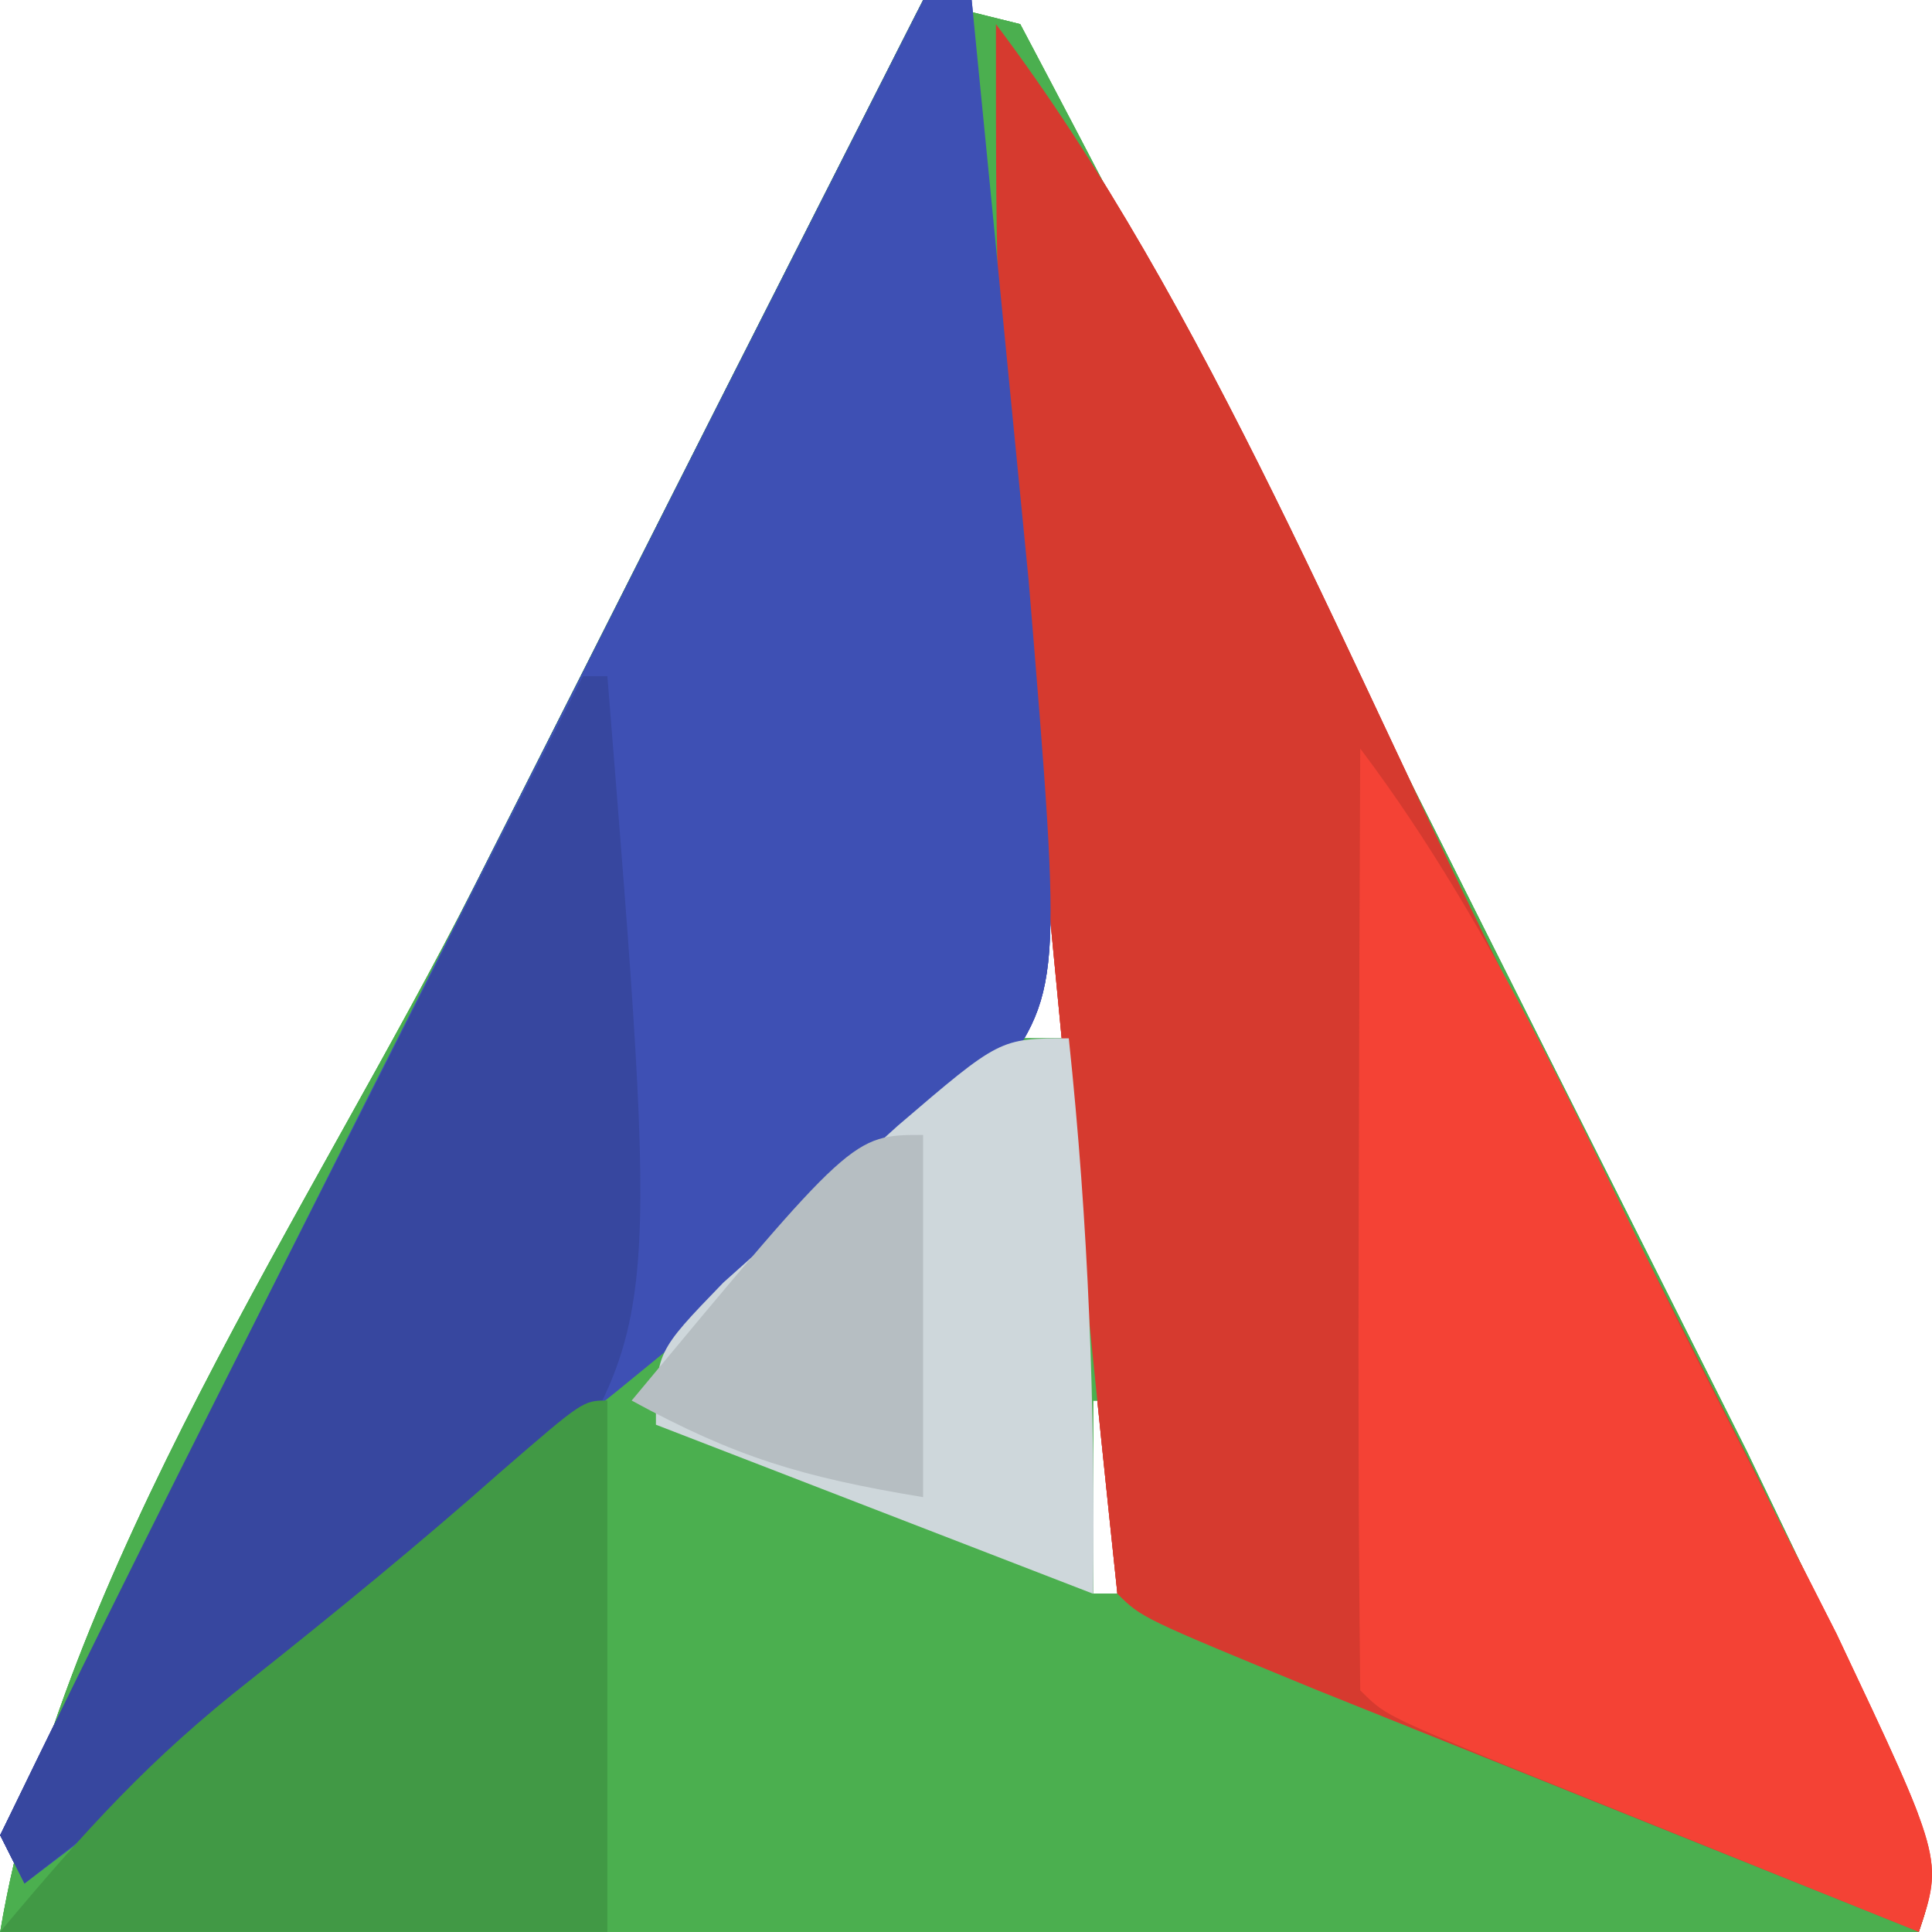 <svg version="1.1" xmlns="http://www.w3.org/2000/svg" xmlns:xlink="http://www.w3.org/1999/xlink" width="80.008" height="80.006" viewBox="694.992,362.5,80.008,80.006"><defs><clipPath id="clip-1"><rect x="2591.321" y="1359.375" transform="scale(0.268,0.267)" width="298.282" height="300" id="clip-1" fill="none"/></clipPath></defs><g fill="none" fill-rule="nonzero" stroke="none" stroke-width="1" stroke-linecap="butt" stroke-linejoin="miter" stroke-miterlimit="10" stroke-dasharray="" stroke-dashoffset="0" font-family="none" font-weight="none" font-size="none" text-anchor="none" style="mix-blend-mode: normal"><g><g clip-path="url(#clip-1)" id="Group 1"><g id="Group 1"><path d="M733.219,362.5c1.328,0.33 2.655,0.66 4.023,1c6.634,12.543 13.076,25.187 19.424,37.875c3.523,7.01 7.045,14.02 10.674,21.242c8.121,16.883 8.121,16.883 7.115,19.883c-26.22,0 -52.44,0 -79.455,0c2.49,-14.853 12.99,-30.171 19.675,-43.375c5.167,-10.221 5.167,-10.221 10.439,-20.648c2.675,-5.272 5.349,-10.545 8.105,-15.977zM736.236,375.5c0,2.31 0,4.62 0,7c0.332,0 0.664,0 1.006,0c0,-2.31 0,-4.62 0,-7c-0.332,0 -0.664,0 -1.006,0zM737.242,386.5c0,2.64 0,5.28 0,8c0.332,0 0.664,0 1.006,0c0,-2.64 0,-5.28 0,-8c-0.332,0 -0.664,0 -1.006,0zM738.248,397.5c-0.332,2.64 -0.664,5.28 -1.006,8c0.664,0 1.328,0 2.012,0c0,-2.64 0,-5.28 0,-8c-0.332,0 -0.664,0 -1.006,0zM739.253,409.5c0,2.31 0,4.62 0,7c0.332,0 0.664,0 1.006,0c0,-2.31 0,-4.62 0,-7c-0.332,0 -0.664,0 -1.006,0zM740.259,420.5c0,2.64 0,5.28 0,8c0.332,0 0.664,0 1.006,0c0,-2.64 0,-5.28 0,-8c-0.332,0 -0.664,0 -1.006,0z" id="CompoundPath 1" fill="#4baf4f"/><path d="M736.236,363.5c8.828,11.703 14.834,27.104 21.372,40.062c3.345,6.612 6.69,13.223 10.136,20.035c7.716,15.902 7.716,15.902 6.71,18.902c-5.344,-2.143 -10.687,-4.289 -16.029,-6.438c-2.975,-1.195 -5.951,-2.39 -9.016,-3.621c-7.139,-2.941 -7.139,-2.941 -8.144,-3.941c-0.914,-8.599 -1.761,-17.204 -2.577,-25.812c-0.686,-7.156 -0.686,-7.156 -1.387,-14.457c-1.065,-12.73 -1.065,-12.73 -1.065,-24.73z" id="Path 1" fill="#d63a2f"/><path d="M733.219,362.5c0.664,0 1.328,0 2.012,0c0.509,5.124 1.01,10.25 1.509,15.375c0.28,2.854 0.56,5.708 0.849,8.648c1.404,16.964 1.404,16.964 -1.591,21.043c-1.02,0.824 -2.041,1.647 -3.092,2.496c-1.103,0.917 -2.207,1.833 -3.343,2.777c-1.116,0.878 -2.233,1.756 -3.383,2.66c-1.886,1.541 -3.772,3.083 -5.657,4.625c-0.902,0.722 -1.805,1.444 -2.734,2.188c-2.684,2.198 -5.259,4.481 -7.826,6.812c-4.472,4.055 -9.132,7.74 -13.955,11.375c-0.332,-0.66 -0.664,-1.32 -1.006,-2c6.263,-12.75 12.631,-25.45 19.047,-38.125c5.334,-10.554 5.334,-10.554 10.777,-21.32c2.771,-5.463 5.541,-10.926 8.396,-16.555z" id="Path 1" fill="#3e50b4"/><path d="M751.323,393.5c5.755,7.629 9.534,16.569 13.829,25.062c2.917,5.741 2.917,5.741 5.893,11.598c4.416,9.34 4.416,9.34 3.41,12.34c-3.668,-1.476 -7.335,-2.956 -11.001,-4.438c-2.042,-0.824 -4.084,-1.647 -6.188,-2.496c-4.938,-2.066 -4.938,-2.066 -5.944,-3.066c-0.074,-6.52 -0.084,-13.042 -0.063,-19.562c0.009,-3.611 0.018,-7.221 0.028,-10.941c0.012,-2.804 0.023,-5.607 0.035,-8.496z" id="Path 1" fill="#f44235"/><path d="M719.138,390.5c0.332,0 0.664,0 1.006,0c2.146,26.619 2.146,26.619 -2.782,34.383c-3.617,2.981 -7.219,5.312 -11.299,7.617c-1.997,1.548 -3.971,3.128 -5.909,4.75c-1.381,1.086 -2.763,2.17 -4.149,3.25c-0.332,-0.66 -0.664,-1.32 -1.006,-2c3.916,-8.083 7.937,-16.117 12.006,-24.125c2.249,-4.437 4.499,-8.874 6.816,-13.445c2.631,-5.163 2.631,-5.163 5.316,-10.43z" id="Path 1" fill="#37479f"/><path d="M720.144,420.5c0,7.26 0,14.52 0,22c-8.298,0 -16.595,0 -25.144,0c3.557,-4.244 6.171,-7.143 10.372,-10.438c3.531,-2.803 6.997,-5.638 10.372,-8.625c3.394,-2.938 3.394,-2.938 4.4,-2.938z" id="Path 1" fill="#419945"/><path d="M739.253,405.5c0.818,7.722 1.098,15.235 1.006,23c-5.974,-2.31 -11.948,-4.62 -18.104,-7c0,-3 0,-3 2.789,-5.883c1.195,-1.07 2.391,-2.14 3.622,-3.242c1.19,-1.075 2.38,-2.15 3.607,-3.258c4.224,-3.617 4.224,-3.617 7.08,-3.617z" id="Path 1" fill="#ced7db"/><path d="M733.219,409.5c0,4.95 0,9.9 0,15c-5.028,-0.833 -7.762,-1.655 -12.069,-4c9.149,-11 9.149,-11 12.069,-11z" id="Path 1" fill="#b6bec2"/></g></g></g><rect x="2591.321" y="1359.375" transform="scale(0.268,0.267)" width="298.282" height="300" id="clip-1 1" fill="none"/><g id="Group 1"><path d="M733.219,362.5c1.328,0.33 2.655,0.66 4.023,1c6.634,12.543 13.076,25.187 19.424,37.875c3.523,7.01 7.045,14.02 10.674,21.242c8.121,16.883 8.121,16.883 7.115,19.883c-26.22,0 -52.44,0 -79.455,0c2.49,-14.853 12.99,-30.171 19.675,-43.375c5.167,-10.221 5.167,-10.221 10.439,-20.648c2.675,-5.272 5.349,-10.545 8.105,-15.977zM736.236,375.5c0,2.31 0,4.62 0,7c0.332,0 0.664,0 1.006,0c0,-2.31 0,-4.62 0,-7c-0.332,0 -0.664,0 -1.006,0zM737.242,386.5c0,2.64 0,5.28 0,8c0.332,0 0.664,0 1.006,0c0,-2.64 0,-5.28 0,-8c-0.332,0 -0.664,0 -1.006,0zM738.248,397.5c-0.332,2.64 -0.664,5.28 -1.006,8c0.664,0 1.328,0 2.012,0c0,-2.64 0,-5.28 0,-8c-0.332,0 -0.664,0 -1.006,0zM739.253,409.5c0,2.31 0,4.62 0,7c0.332,0 0.664,0 1.006,0c0,-2.31 0,-4.62 0,-7c-0.332,0 -0.664,0 -1.006,0zM740.259,420.5c0,2.64 0,5.28 0,8c0.332,0 0.664,0 1.006,0c0,-2.64 0,-5.28 0,-8c-0.332,0 -0.664,0 -1.006,0z" id="CompoundPath 1" fill="#4baf4f"/><path d="M736.236,363.5c8.828,11.703 14.834,27.104 21.372,40.062c3.345,6.612 6.69,13.223 10.136,20.035c7.716,15.902 7.716,15.902 6.71,18.902c-5.344,-2.143 -10.687,-4.289 -16.029,-6.438c-2.975,-1.195 -5.951,-2.39 -9.016,-3.621c-7.139,-2.941 -7.139,-2.941 -8.144,-3.941c-0.914,-8.599 -1.761,-17.204 -2.577,-25.812c-0.686,-7.156 -0.686,-7.156 -1.387,-14.457c-1.065,-12.73 -1.065,-12.73 -1.065,-24.73z" id="Path 1" fill="#d63a2f"/><path d="M733.219,362.5c0.664,0 1.328,0 2.012,0c0.509,5.124 1.01,10.25 1.509,15.375c0.28,2.854 0.56,5.708 0.849,8.648c1.404,16.964 1.404,16.964 -1.591,21.043c-1.02,0.824 -2.041,1.647 -3.092,2.496c-1.103,0.917 -2.207,1.833 -3.343,2.777c-1.116,0.878 -2.233,1.756 -3.383,2.66c-1.886,1.541 -3.772,3.083 -5.657,4.625c-0.902,0.722 -1.805,1.444 -2.734,2.188c-2.684,2.198 -5.259,4.481 -7.826,6.812c-4.472,4.055 -9.132,7.74 -13.955,11.375c-0.332,-0.66 -0.664,-1.32 -1.006,-2c6.263,-12.75 12.631,-25.45 19.047,-38.125c5.334,-10.554 5.334,-10.554 10.777,-21.32c2.771,-5.463 5.541,-10.926 8.396,-16.555z" id="Path 1" fill="#3e50b4"/><path d="M751.323,393.5c5.755,7.629 9.534,16.569 13.829,25.062c2.917,5.741 2.917,5.741 5.893,11.598c4.416,9.34 4.416,9.34 3.41,12.34c-3.668,-1.476 -7.335,-2.956 -11.001,-4.438c-2.042,-0.824 -4.084,-1.647 -6.188,-2.496c-4.938,-2.066 -4.938,-2.066 -5.944,-3.066c-0.074,-6.52 -0.084,-13.042 -0.063,-19.562c0.009,-3.611 0.018,-7.221 0.028,-10.941c0.012,-2.804 0.023,-5.607 0.035,-8.496z" id="Path 1" fill="#f44235"/><path d="M719.138,390.5c0.332,0 0.664,0 1.006,0c2.146,26.619 2.146,26.619 -2.782,34.383c-3.617,2.981 -7.219,5.312 -11.299,7.617c-1.997,1.548 -3.971,3.128 -5.909,4.75c-1.381,1.086 -2.763,2.17 -4.149,3.25c-0.332,-0.66 -0.664,-1.32 -1.006,-2c3.916,-8.083 7.937,-16.117 12.006,-24.125c2.249,-4.437 4.499,-8.874 6.816,-13.445c2.631,-5.163 2.631,-5.163 5.316,-10.43z" id="Path 1" fill="#37479f"/><path d="M720.144,420.5c0,7.26 0,14.52 0,22c-8.298,0 -16.595,0 -25.144,0c3.557,-4.244 6.171,-7.143 10.372,-10.438c3.531,-2.803 6.997,-5.638 10.372,-8.625c3.394,-2.938 3.394,-2.938 4.4,-2.938z" id="Path 1" fill="#419945"/><path d="M739.253,405.5c0.818,7.722 1.098,15.235 1.006,23c-5.974,-2.31 -11.948,-4.62 -18.104,-7c0,-3 0,-3 2.789,-5.883c1.195,-1.07 2.391,-2.14 3.622,-3.242c1.19,-1.075 2.38,-2.15 3.607,-3.258c4.224,-3.617 4.224,-3.617 7.08,-3.617z" id="Path 1" fill="#ced7db"/><path d="M733.219,409.5c0,4.95 0,9.9 0,15c-5.028,-0.833 -7.762,-1.655 -12.069,-4c9.149,-11 9.149,-11 12.069,-11z" id="Path 1" fill="#b6bec2"/></g><path d="M733.219,362.5c1.328,0.33 2.655,0.66 4.023,1c6.634,12.543 13.076,25.187 19.424,37.875c3.523,7.01 7.045,14.02 10.674,21.242c8.121,16.883 8.121,16.883 7.115,19.883c-26.22,0 -52.44,0 -79.455,0c2.49,-14.853 12.99,-30.171 19.675,-43.375c5.167,-10.221 5.167,-10.221 10.439,-20.648c2.675,-5.272 5.349,-10.545 8.105,-15.977zM736.236,375.5c0,2.31 0,4.62 0,7c0.332,0 0.664,0 1.006,0c0,-2.31 0,-4.62 0,-7c-0.332,0 -0.664,0 -1.006,0zM737.242,386.5c0,2.64 0,5.28 0,8c0.332,0 0.664,0 1.006,0c0,-2.64 0,-5.28 0,-8c-0.332,0 -0.664,0 -1.006,0zM738.248,397.5c-0.332,2.64 -0.664,5.28 -1.006,8c0.664,0 1.328,0 2.012,0c0,-2.64 0,-5.28 0,-8c-0.332,0 -0.664,0 -1.006,0zM739.253,409.5c0,2.31 0,4.62 0,7c0.332,0 0.664,0 1.006,0c0,-2.31 0,-4.62 0,-7c-0.332,0 -0.664,0 -1.006,0zM740.259,420.5c0,2.64 0,5.28 0,8c0.332,0 0.664,0 1.006,0c0,-2.64 0,-5.28 0,-8c-0.332,0 -0.664,0 -1.006,0z" id="CompoundPath 1" fill="#4baf4f"/><path d="M736.236,363.5c8.828,11.703 14.834,27.104 21.372,40.062c3.345,6.612 6.69,13.223 10.136,20.035c7.716,15.902 7.716,15.902 6.71,18.902c-5.344,-2.143 -10.687,-4.289 -16.029,-6.438c-2.975,-1.195 -5.951,-2.39 -9.016,-3.621c-7.139,-2.941 -7.139,-2.941 -8.144,-3.941c-0.914,-8.599 -1.761,-17.204 -2.577,-25.812c-0.686,-7.156 -0.686,-7.156 -1.387,-14.457c-1.065,-12.73 -1.065,-12.73 -1.065,-24.73z" id="Path 1" fill="#d63a2f"/><path d="M733.219,362.5c0.664,0 1.328,0 2.012,0c0.509,5.124 1.01,10.25 1.509,15.375c0.28,2.854 0.56,5.708 0.849,8.648c1.404,16.964 1.404,16.964 -1.591,21.043c-1.02,0.824 -2.041,1.647 -3.092,2.496c-1.103,0.917 -2.207,1.833 -3.343,2.777c-1.116,0.878 -2.233,1.756 -3.383,2.66c-1.886,1.541 -3.772,3.083 -5.657,4.625c-0.902,0.722 -1.805,1.444 -2.734,2.188c-2.684,2.198 -5.259,4.481 -7.826,6.812c-4.472,4.055 -9.132,7.74 -13.955,11.375c-0.332,-0.66 -0.664,-1.32 -1.006,-2c6.263,-12.75 12.631,-25.45 19.047,-38.125c5.334,-10.554 5.334,-10.554 10.777,-21.32c2.771,-5.463 5.541,-10.926 8.396,-16.555z" id="Path 1" fill="#3e50b4"/><path d="M751.323,393.5c5.755,7.629 9.534,16.569 13.829,25.062c2.917,5.741 2.917,5.741 5.893,11.598c4.416,9.34 4.416,9.34 3.41,12.34c-3.668,-1.476 -7.335,-2.956 -11.001,-4.438c-2.042,-0.824 -4.084,-1.647 -6.188,-2.496c-4.938,-2.066 -4.938,-2.066 -5.944,-3.066c-0.074,-6.52 -0.084,-13.042 -0.063,-19.562c0.009,-3.611 0.018,-7.221 0.028,-10.941c0.012,-2.804 0.023,-5.607 0.035,-8.496z" id="Path 1" fill="#f44235"/><path d="M719.138,390.5c0.332,0 0.664,0 1.006,0c2.146,26.619 2.146,26.619 -2.782,34.383c-3.617,2.981 -7.219,5.312 -11.299,7.617c-1.997,1.548 -3.971,3.128 -5.909,4.75c-1.381,1.086 -2.763,2.17 -4.149,3.25c-0.332,-0.66 -0.664,-1.32 -1.006,-2c3.916,-8.083 7.937,-16.117 12.006,-24.125c2.249,-4.437 4.499,-8.874 6.816,-13.445c2.631,-5.163 2.631,-5.163 5.316,-10.43z" id="Path 1" fill="#37479f"/><path d="M720.144,420.5c0,7.26 0,14.52 0,22c-8.298,0 -16.595,0 -25.144,0c3.557,-4.244 6.171,-7.143 10.372,-10.438c3.531,-2.803 6.997,-5.638 10.372,-8.625c3.394,-2.938 3.394,-2.938 4.4,-2.938z" id="Path 1" fill="#419945"/><path d="M739.253,405.5c0.818,7.722 1.098,15.235 1.006,23c-5.974,-2.31 -11.948,-4.62 -18.104,-7c0,-3 0,-3 2.789,-5.883c1.195,-1.07 2.391,-2.14 3.622,-3.242c1.19,-1.075 2.38,-2.15 3.607,-3.258c4.224,-3.617 4.224,-3.617 7.08,-3.617z" id="Path 1" fill="#ced7db"/><path d="M733.219,409.5c0,4.95 0,9.9 0,15c-5.028,-0.833 -7.762,-1.655 -12.069,-4c9.149,-11 9.149,-11 12.069,-11z" id="Path 1" fill="#b6bec2"/></g></svg>